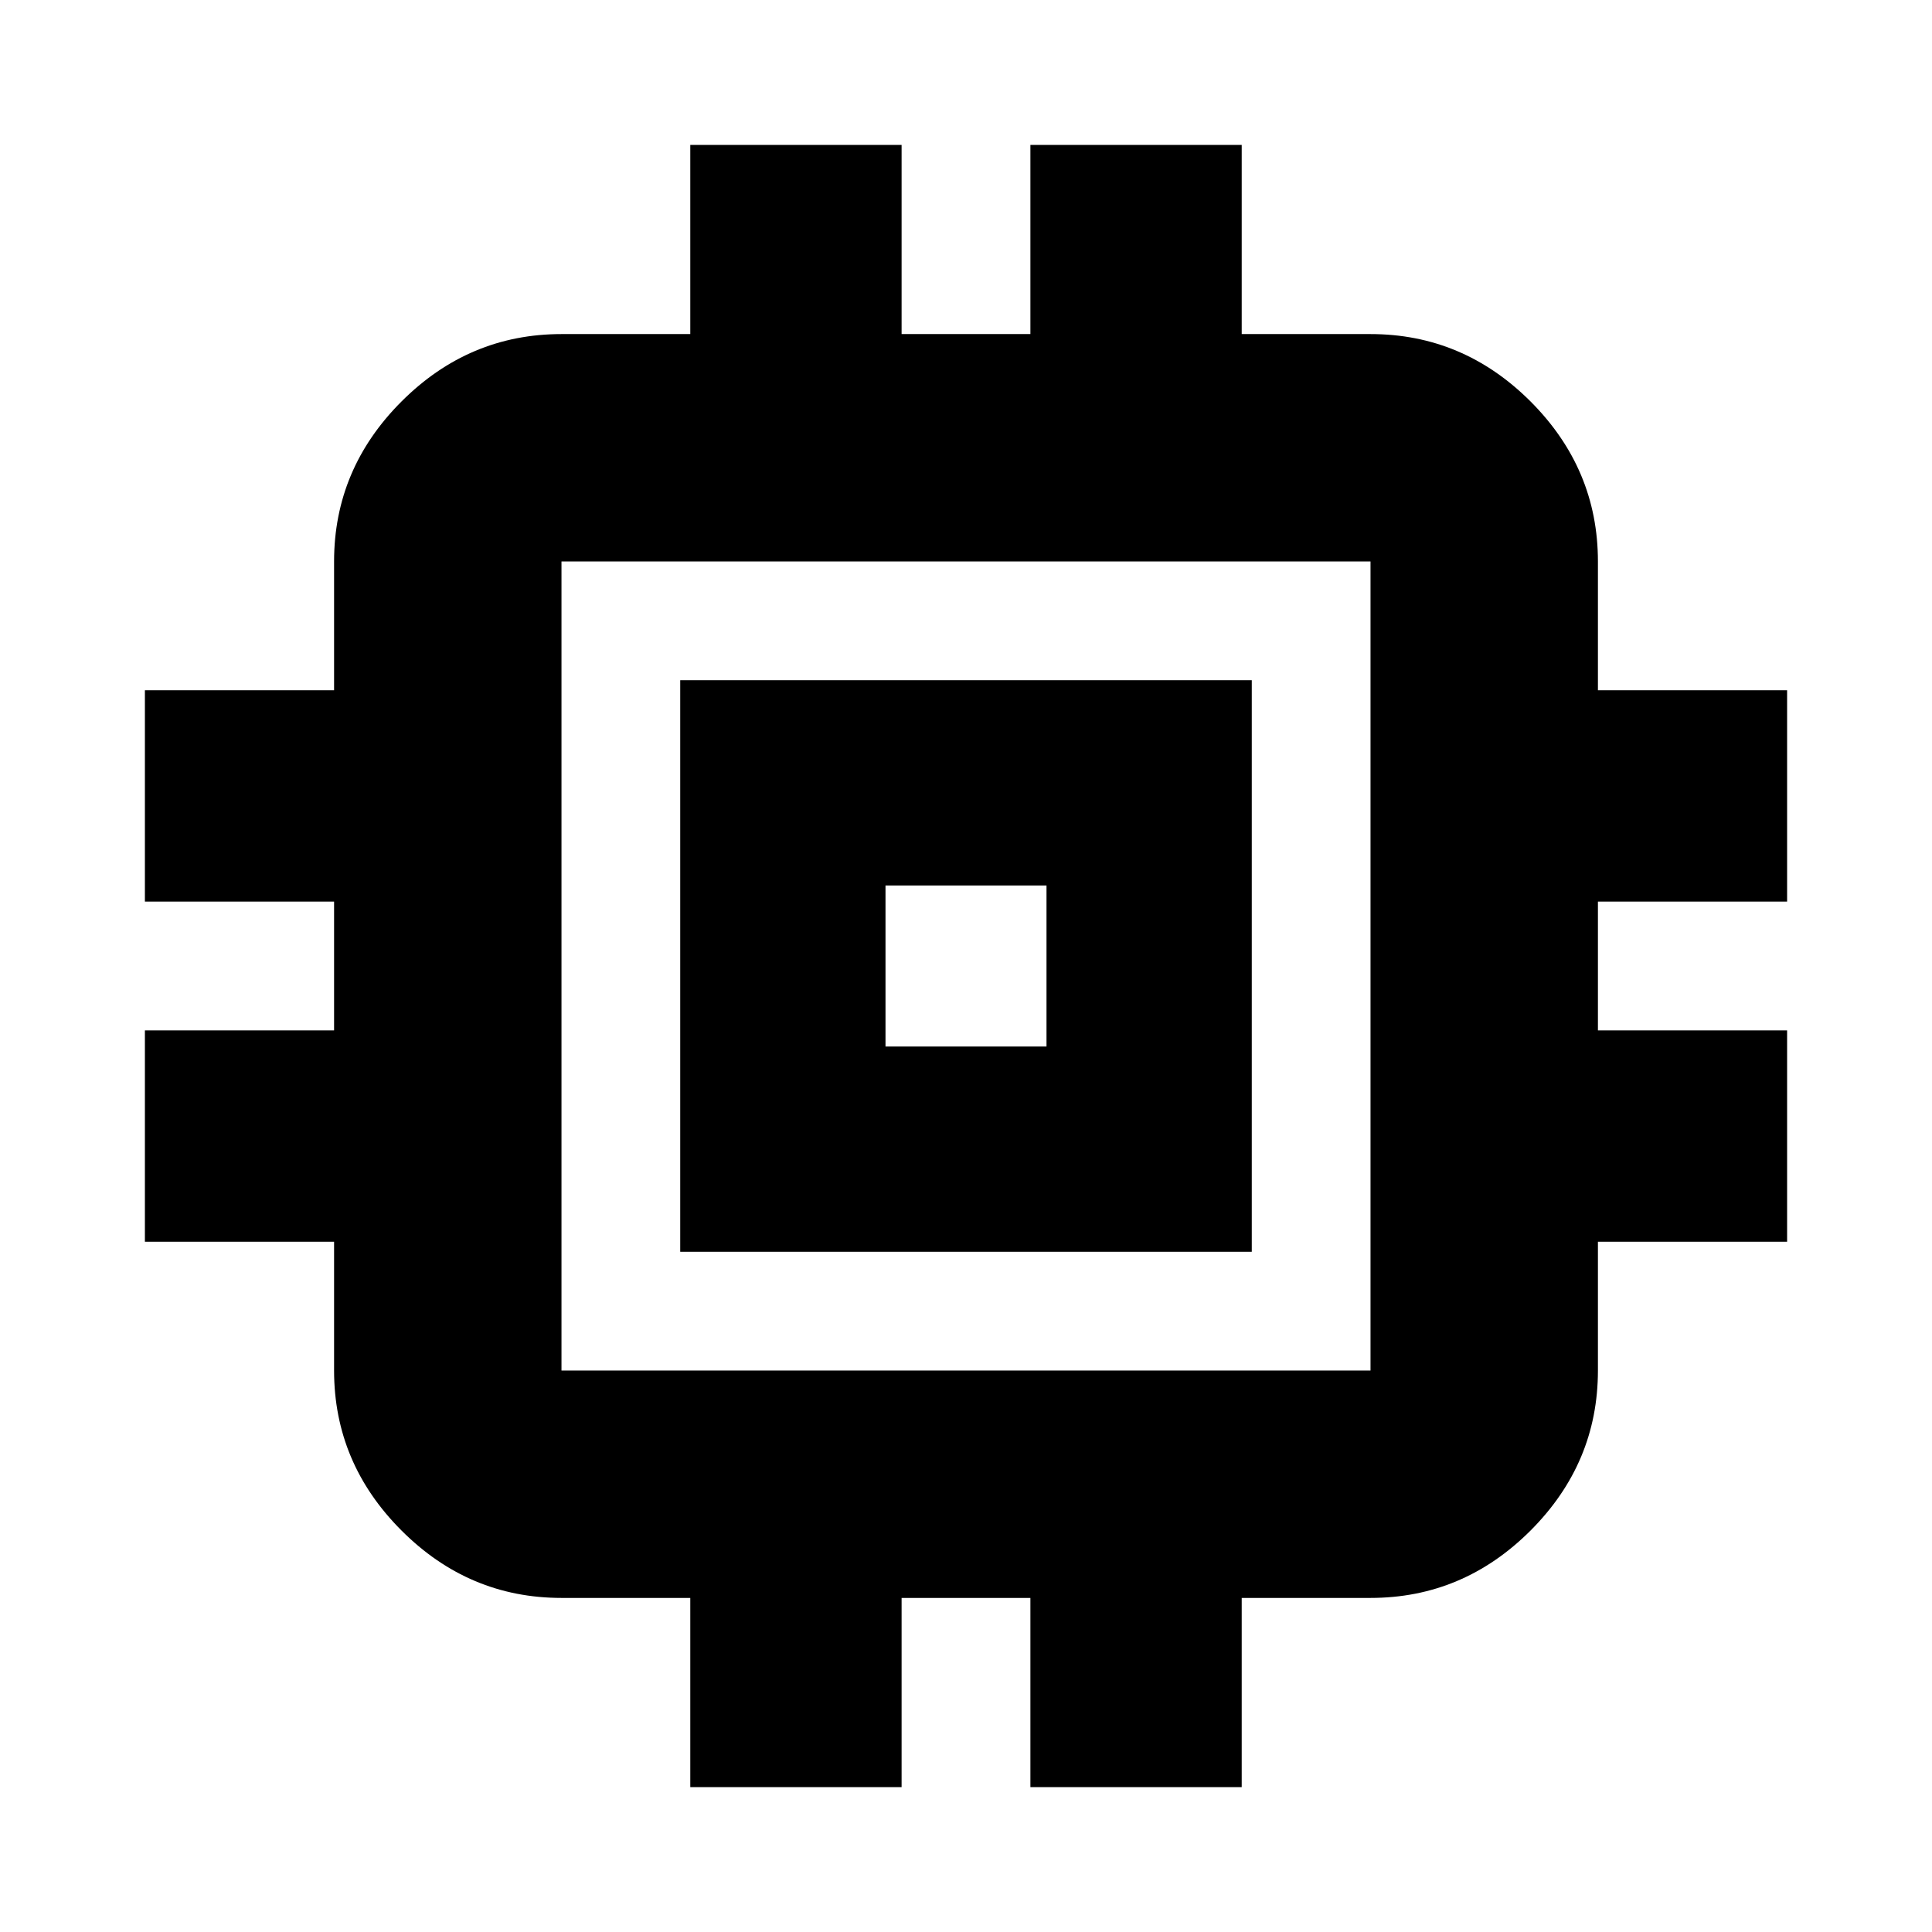 <svg xmlns="http://www.w3.org/2000/svg" height="24" width="24"><path d="M8.45 15.55V8.45H15.55V15.55ZM11 13H13V11H11ZM8.575 22.2V19.85H6.975Q5.825 19.85 4.988 19.013Q4.15 18.175 4.15 17.025V15.425H1.8V12.8H4.15V11.2H1.8V8.575H4.15V6.975Q4.15 5.825 4.988 4.987Q5.825 4.15 6.975 4.15H8.575V1.8H11.2V4.15H12.8V1.8H15.425V4.15H17.025Q18.175 4.15 19.013 4.987Q19.85 5.825 19.85 6.975V8.575H22.2V11.2H19.85V12.8H22.2V15.425H19.85V17.025Q19.85 18.175 19.013 19.013Q18.175 19.85 17.025 19.85H15.425V22.2H12.8V19.85H11.2V22.2ZM17.025 17.025Q17.025 17.025 17.025 17.025Q17.025 17.025 17.025 17.025V6.975Q17.025 6.975 17.025 6.975Q17.025 6.975 17.025 6.975H6.975Q6.975 6.975 6.975 6.975Q6.975 6.975 6.975 6.975V17.025Q6.975 17.025 6.975 17.025Q6.975 17.025 6.975 17.025ZM12 12Z"/></svg>